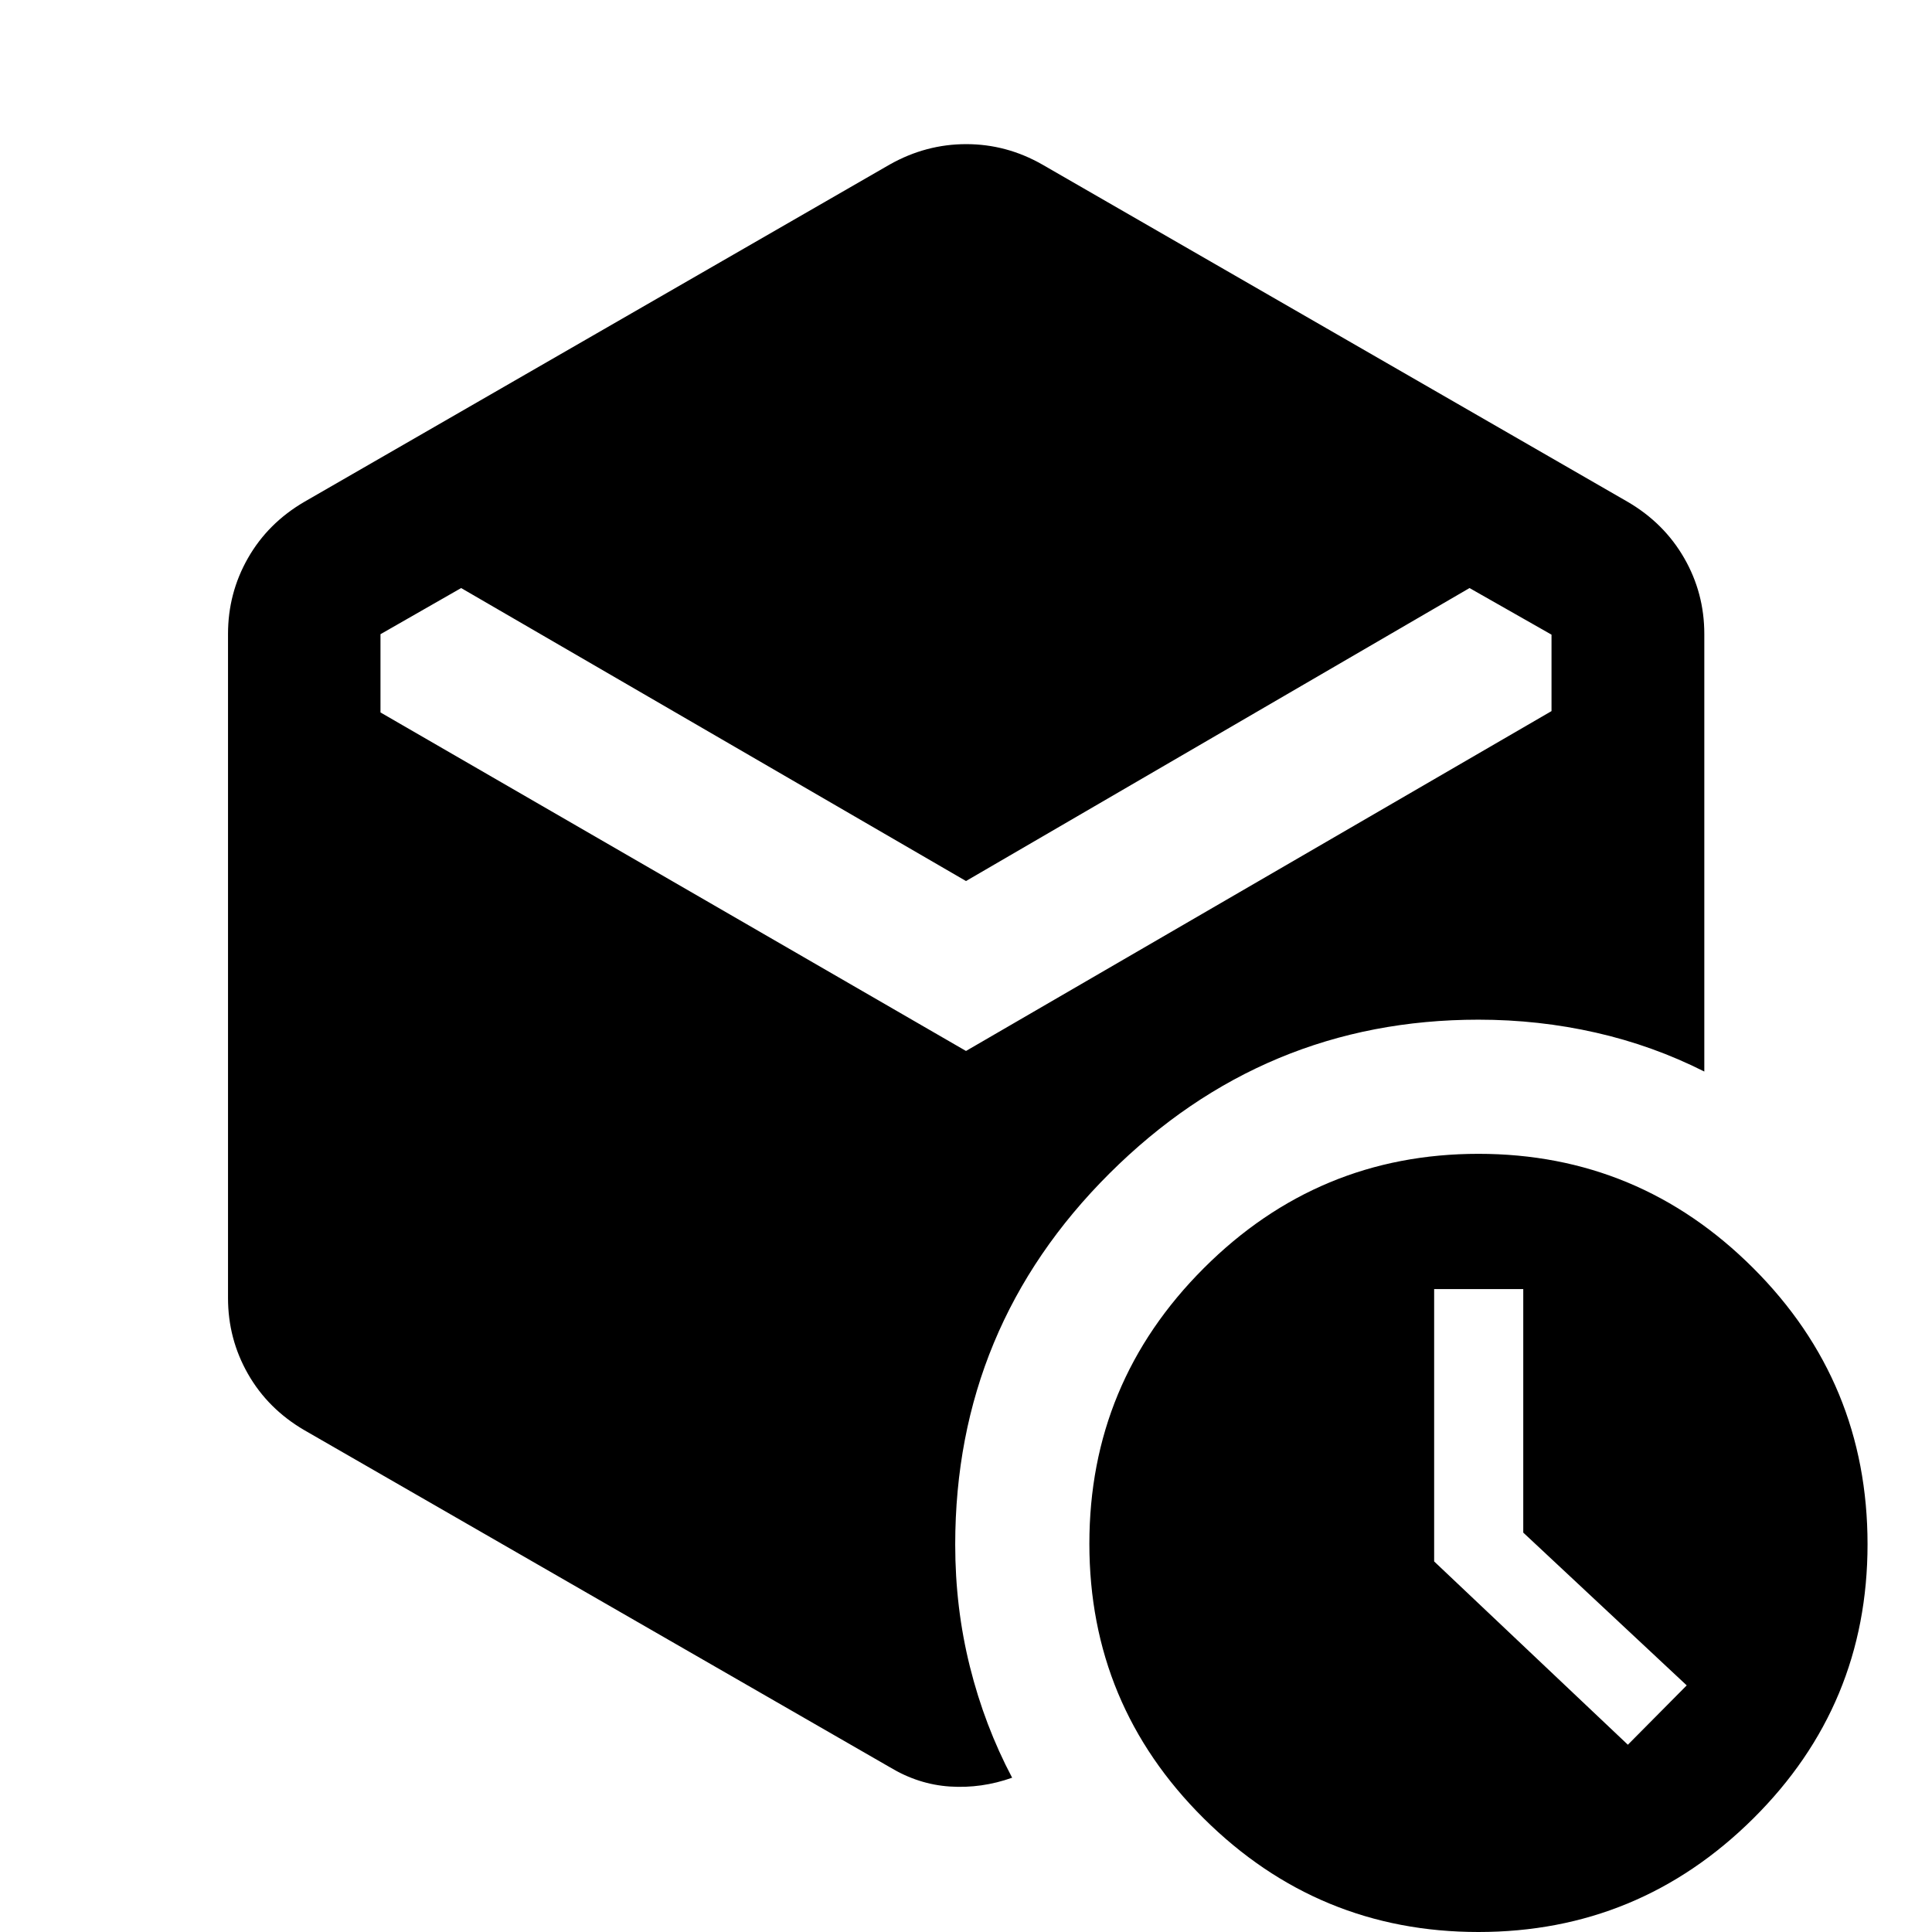 <svg xmlns="http://www.w3.org/2000/svg" height="40" viewBox="0 -960 960 960" width="40"><path d="M480-522.22 229.14-667.8l-40.08 22.93v38.88L480-437.78l290.94-168.88v-37.98L730.2-667.8 480-522.22ZM442.12-81.9 151.18-249.38q-18.06-10.56-27.97-27.94-9.91-17.38-9.91-37.7v-329.96q0-20.32 9.91-37.7 9.91-17.38 27.97-27.94l290.94-167.64q17.96-10.12 37.99-10.12t37.77 10.12l290.94 167.64q18.06 10.56 28.05 27.94 9.99 17.38 9.99 37.7v217.42q-25.59-12.92-53.92-19.34-28.32-6.43-58.3-6.43-106.67 0-183.33 76.39-76.67 76.39-76.67 184.46 0 31.42 7.3 60.65 7.29 29.23 20.98 55.17-15.25 5.41-30.94 4.37-15.68-1.03-29.86-9.61ZM734.64 0q-79.67 0-136.5-56.43-56.84-56.44-56.84-136.5 0-80.07 56.84-136.9 56.83-56.84 136.5-56.84 79.66 0 136.5 56.75 56.83 56.74 56.83 137.25 0 79.96-56.83 136.32Q814.3 0 734.64 0Zm22.26-198.46v-121h-44.28v135.33l96.26 91.08 29.24-29.49-81.22-75.92Z"/></svg>